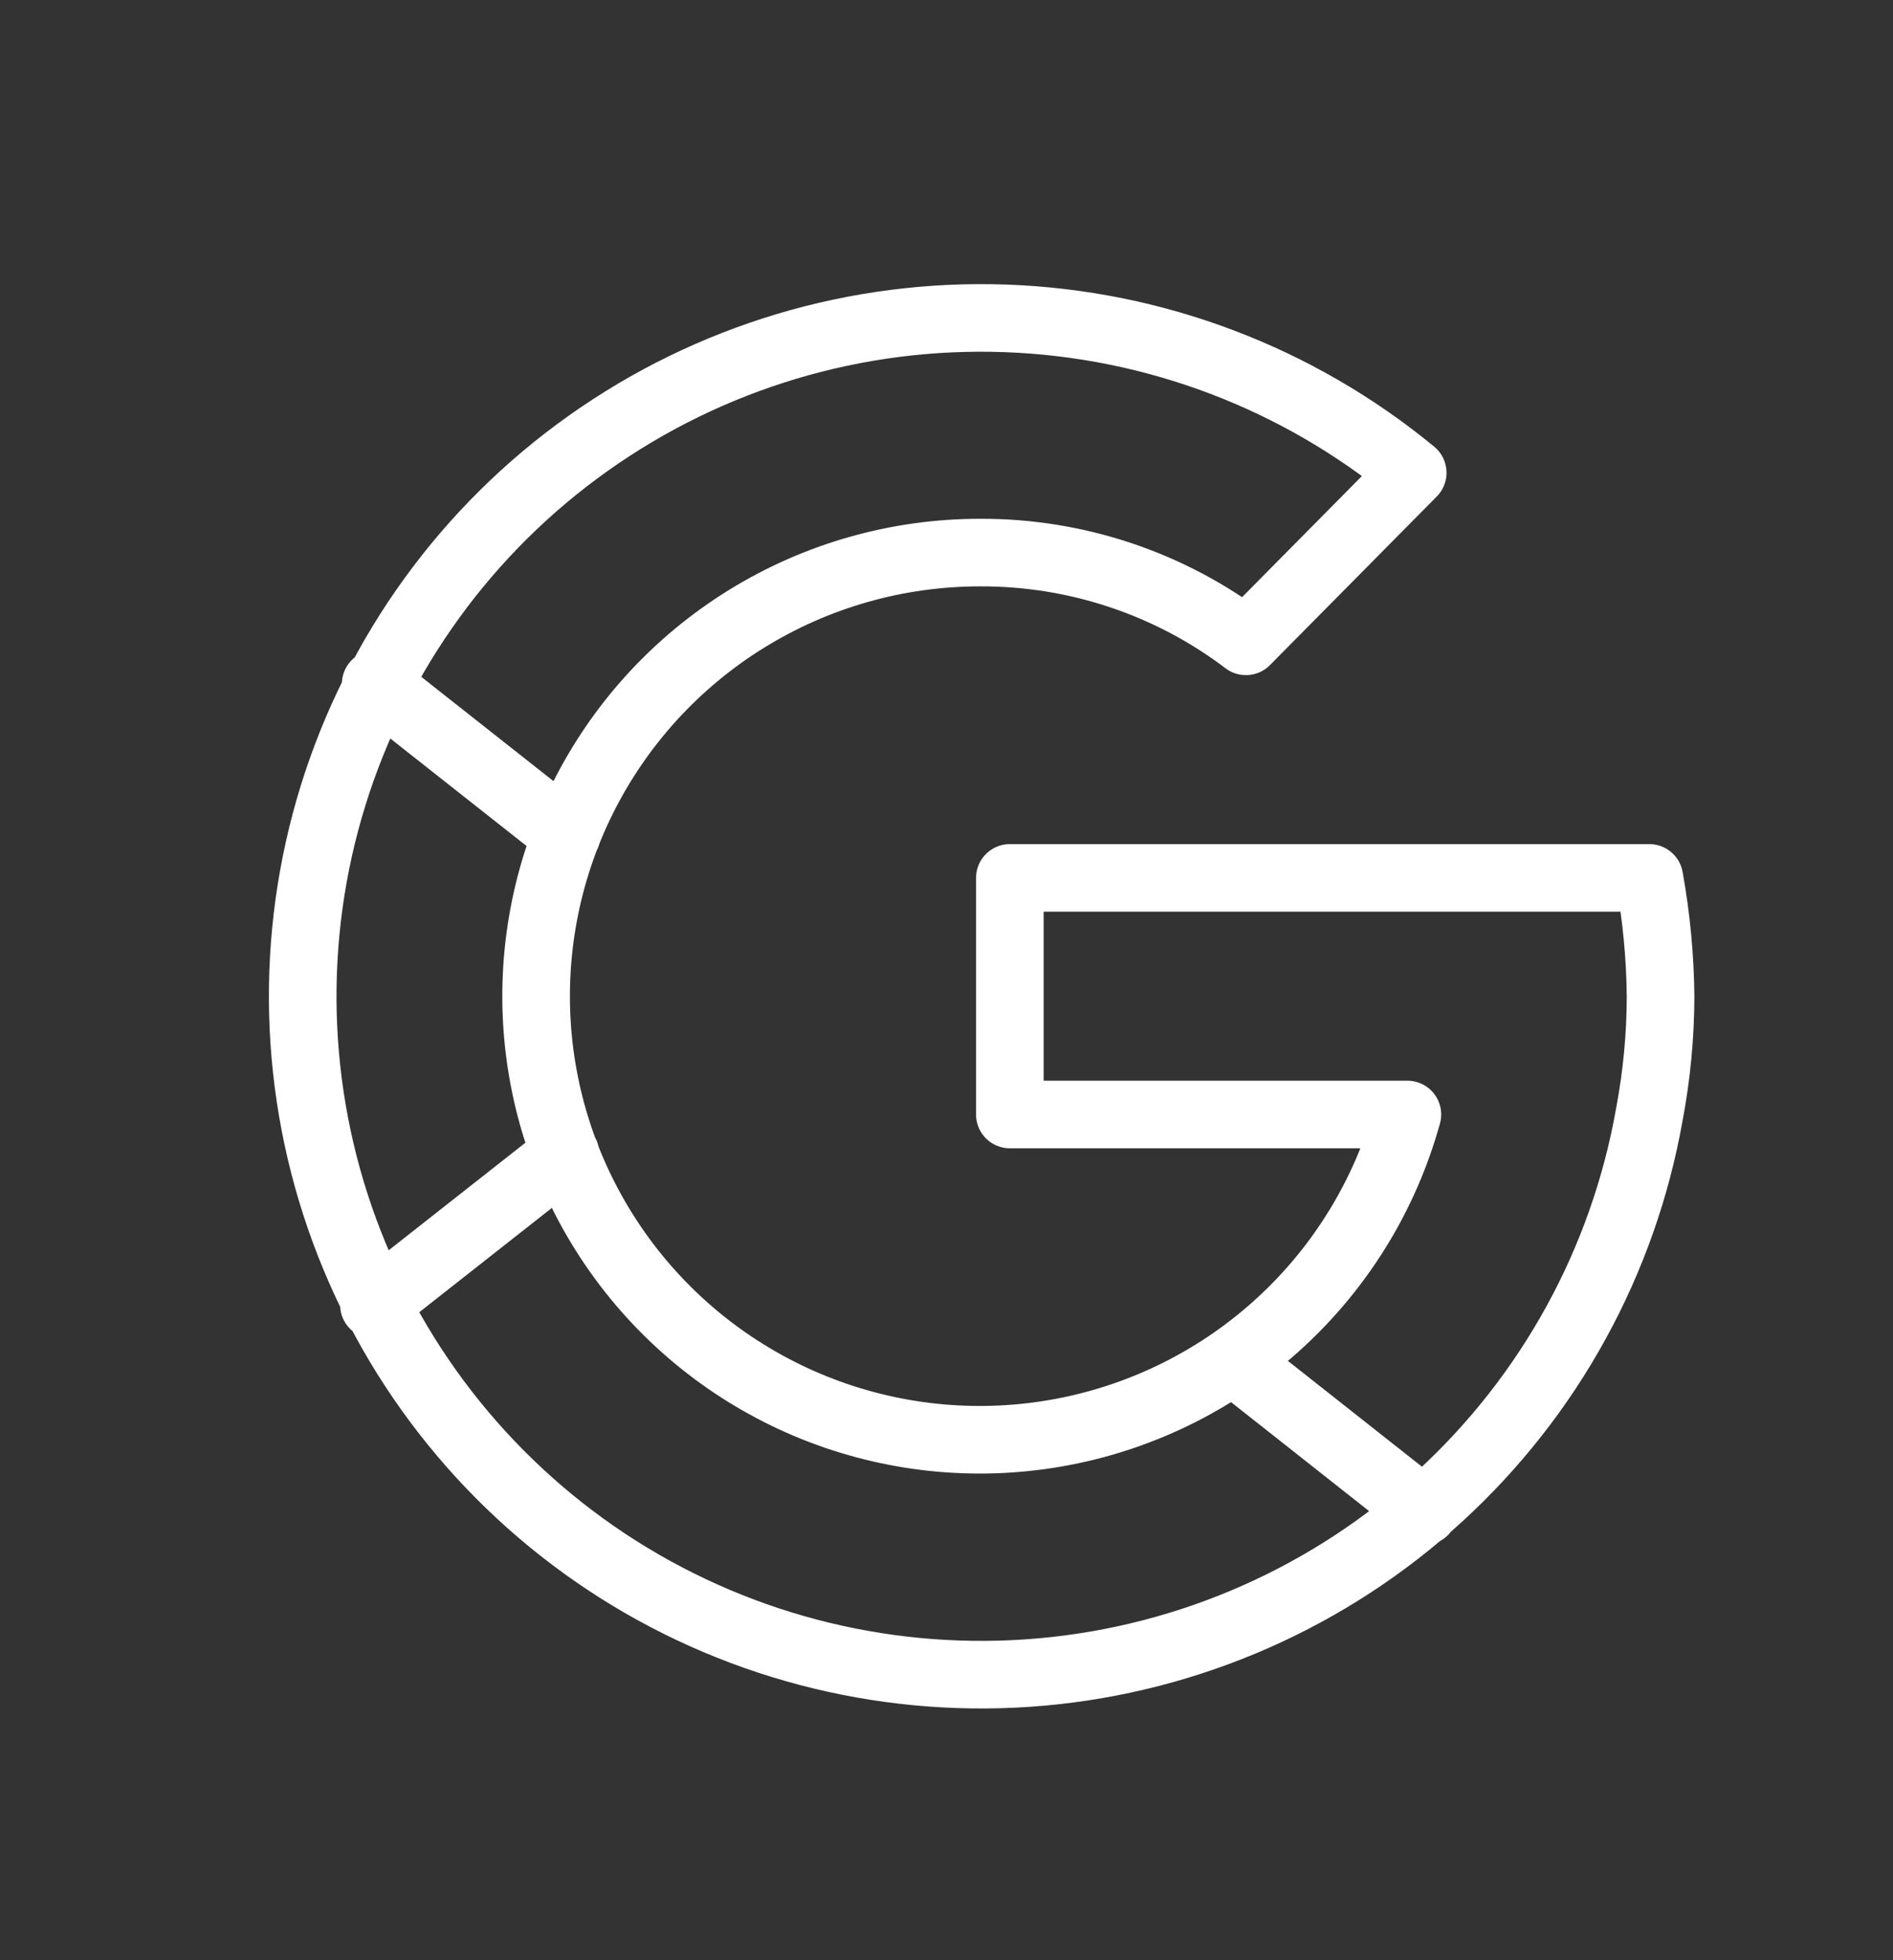 <svg width="28" height="29" viewBox="0 0 28 29" fill="none" xmlns="http://www.w3.org/2000/svg">
<rect x="0" y="0" width="28" height="29" fill="#333333" stroke="none"/>
<path d="M5.557 10.118L8.384 12.349M5.531 19.305L8.366 17.074M18.236 20.128L21.062 22.359M24.562 14.738C24.561 15.325 24.505 15.911 24.396 16.488C24.012 18.66 22.923 20.644 21.298 22.135C19.673 23.626 17.602 24.54 15.406 24.736C13.209 24.932 11.009 24.399 9.146 23.22C7.283 22.04 5.86 20.28 5.097 18.211C4.334 16.142 4.274 13.879 4.926 11.772C5.578 9.666 6.905 7.832 8.704 6.556C10.502 5.279 12.67 4.63 14.874 4.71C17.078 4.789 19.194 5.592 20.896 6.994L18.429 9.488C17.299 8.631 15.918 8.17 14.5 8.175C13.277 8.174 12.078 8.514 11.038 9.158C9.998 9.802 9.159 10.723 8.615 11.819C8.071 12.914 7.844 14.139 7.959 15.357C8.075 16.574 8.528 17.735 9.268 18.709C10.008 19.683 11.005 20.43 12.147 20.867C13.289 21.304 14.531 21.413 15.732 21.182C16.933 20.951 18.045 20.39 18.944 19.56C19.842 18.731 20.491 17.667 20.817 16.488H14.937V12.988H24.396C24.5 13.566 24.556 14.151 24.562 14.738Z" stroke="white" stroke-linecap="round" stroke-linejoin="round"/>
</svg>
